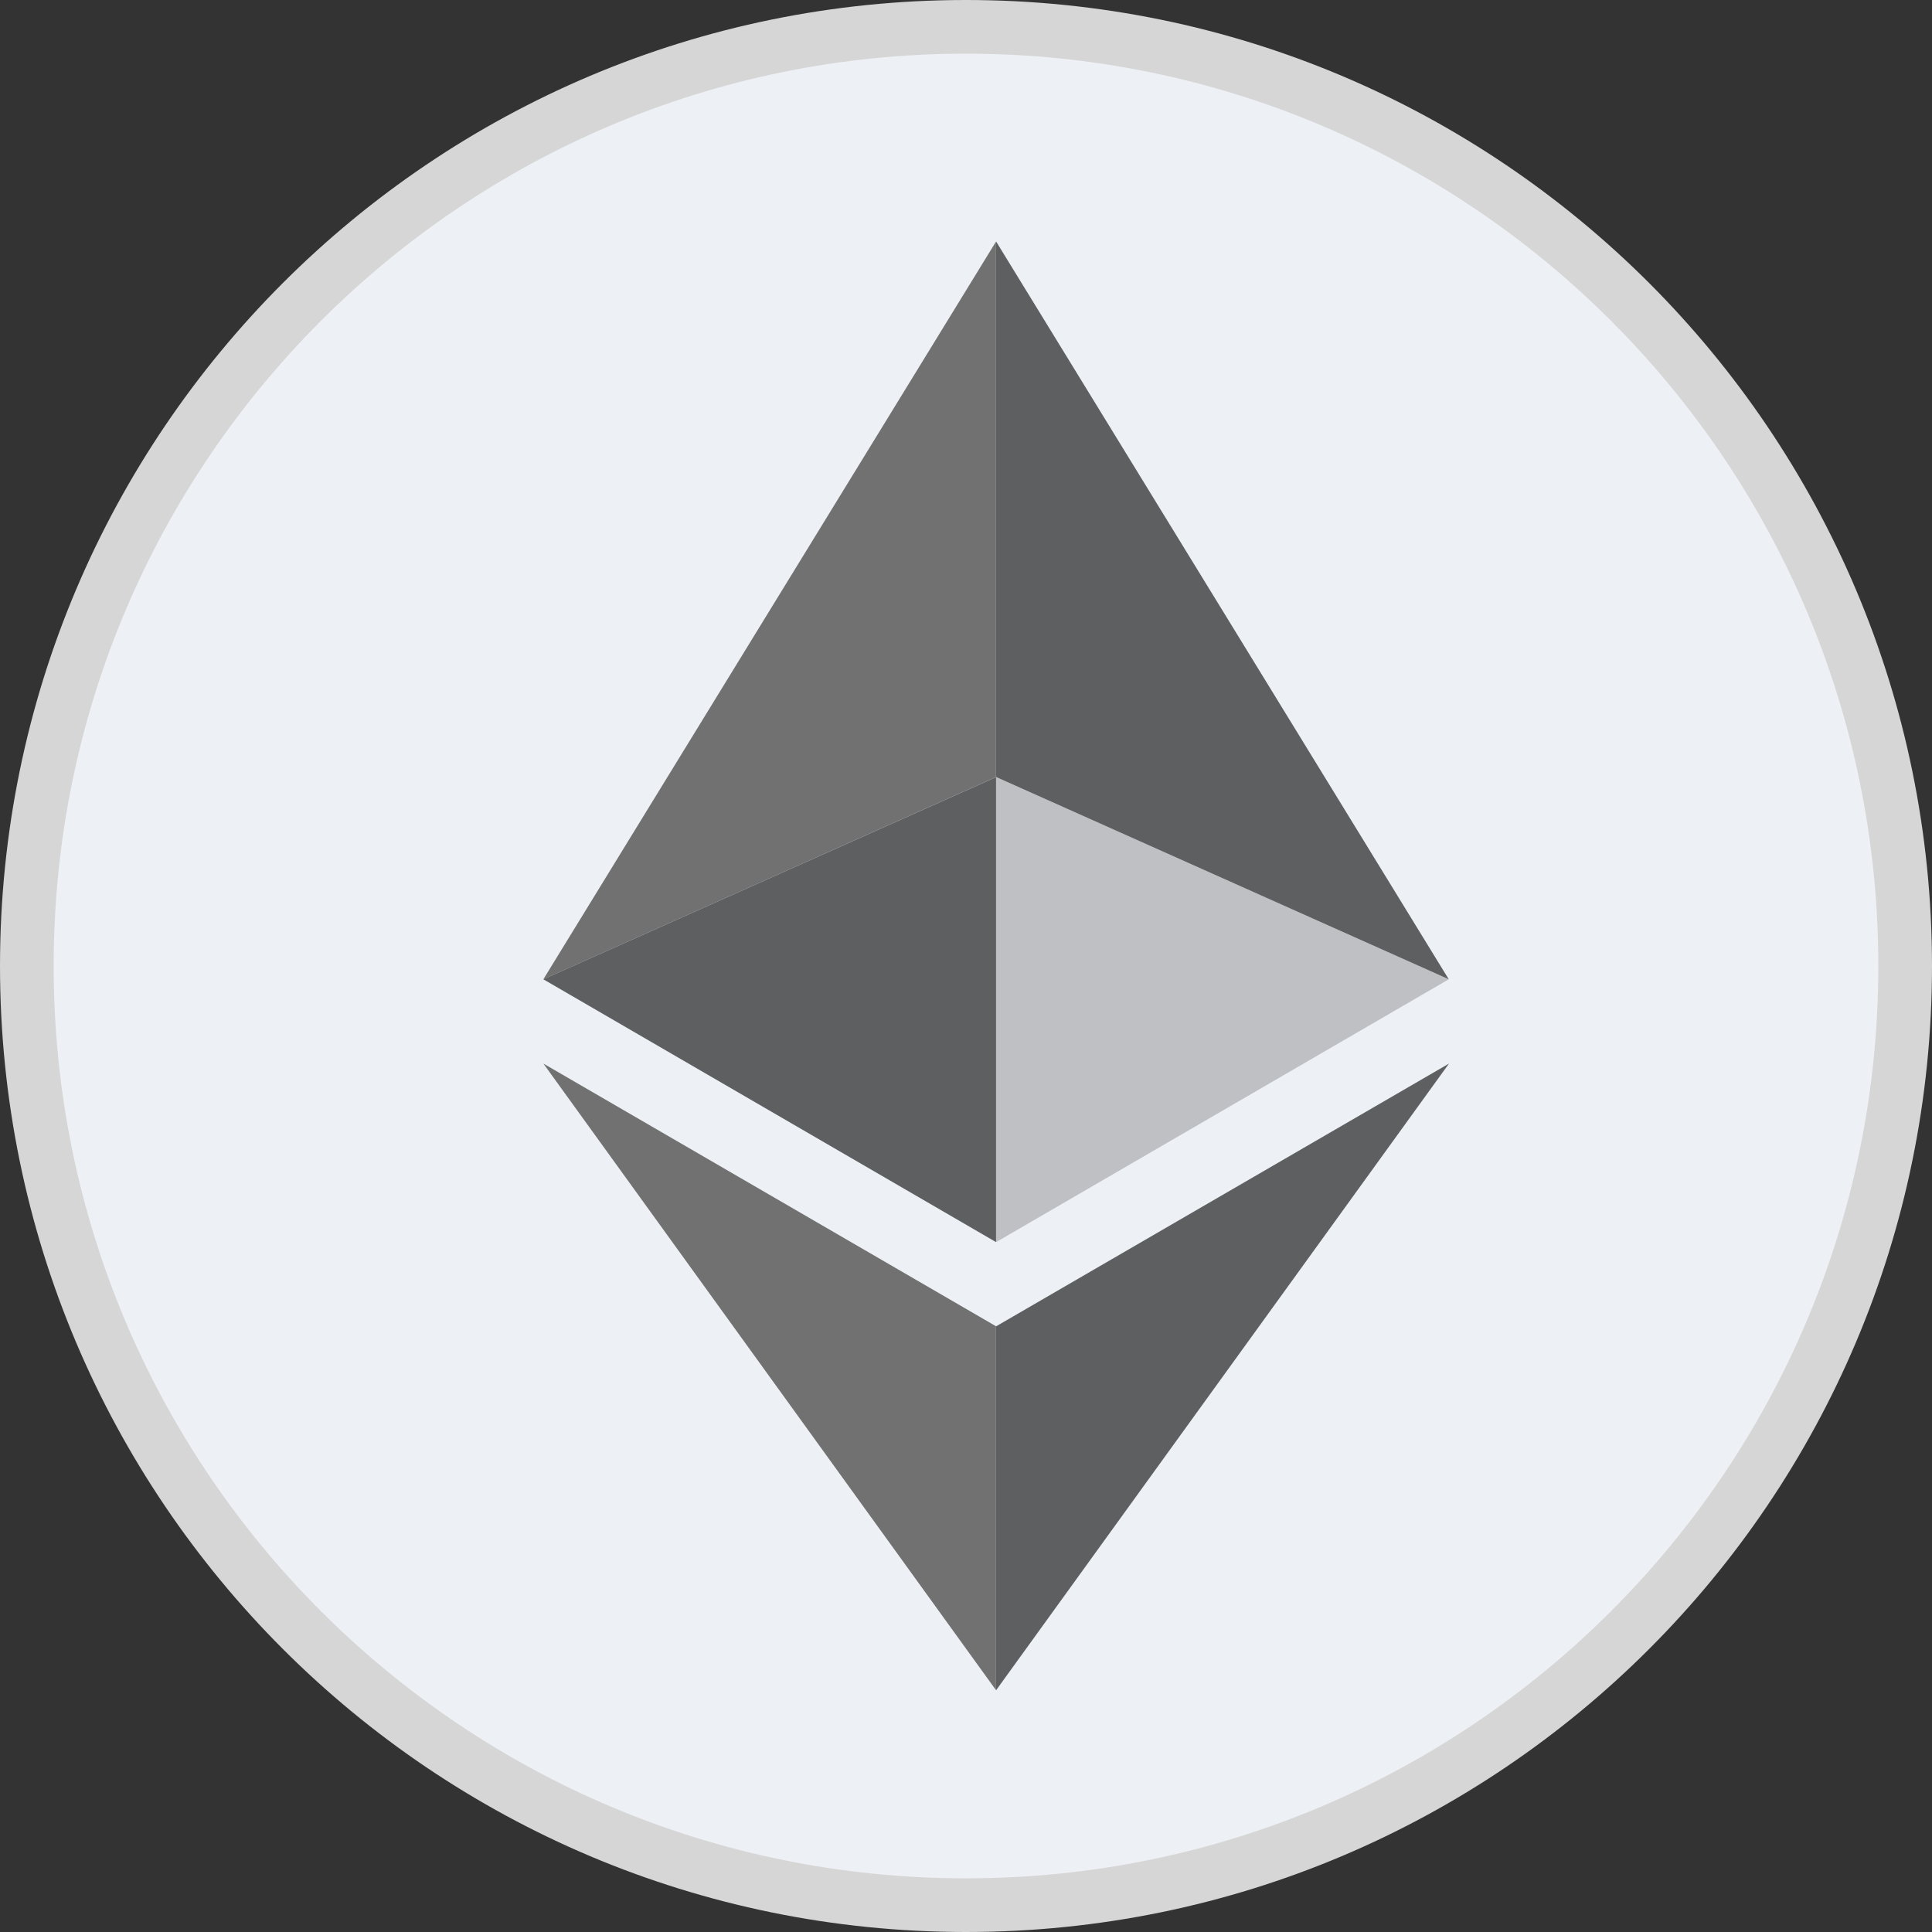 <svg width="36" height="36" viewBox="0 0 36 36" fill="none" xmlns="http://www.w3.org/2000/svg">
<rect x="0" y="0" width="36" height="36" fill="#333333" stroke="none"/>
<path d="M35.5 18C35.5 27.665 27.665 35.5 18 35.5C8.335 35.5 0.5 27.665 0.5 18C0.5 8.335 8.335 0.5 18 0.5C27.665 0.5 35.5 8.335 35.5 18Z" fill="#EDF0F4" stroke="#D6D6D6"/>
<path d="M18.561 4.5V14.479L26.995 18.247L18.561 4.5Z" fill="black" fill-opacity="0.602"/>
<path d="M18.56 4.5L10.125 18.247L18.56 14.479V4.5Z" fill="#717171"/>
<path d="M18.561 24.714V31.495L27 19.818L18.561 24.714Z" fill="black" fill-opacity="0.602"/>
<path d="M18.56 31.495V24.713L10.125 19.818L18.56 31.495Z" fill="#717171"/>
<path d="M18.561 23.145L26.995 18.248L18.561 14.481V23.145Z" fill="black" fill-opacity="0.2"/>
<path d="M10.125 18.248L18.56 23.145V14.481L10.125 18.248Z" fill="black" fill-opacity="0.602"/>
</svg>

